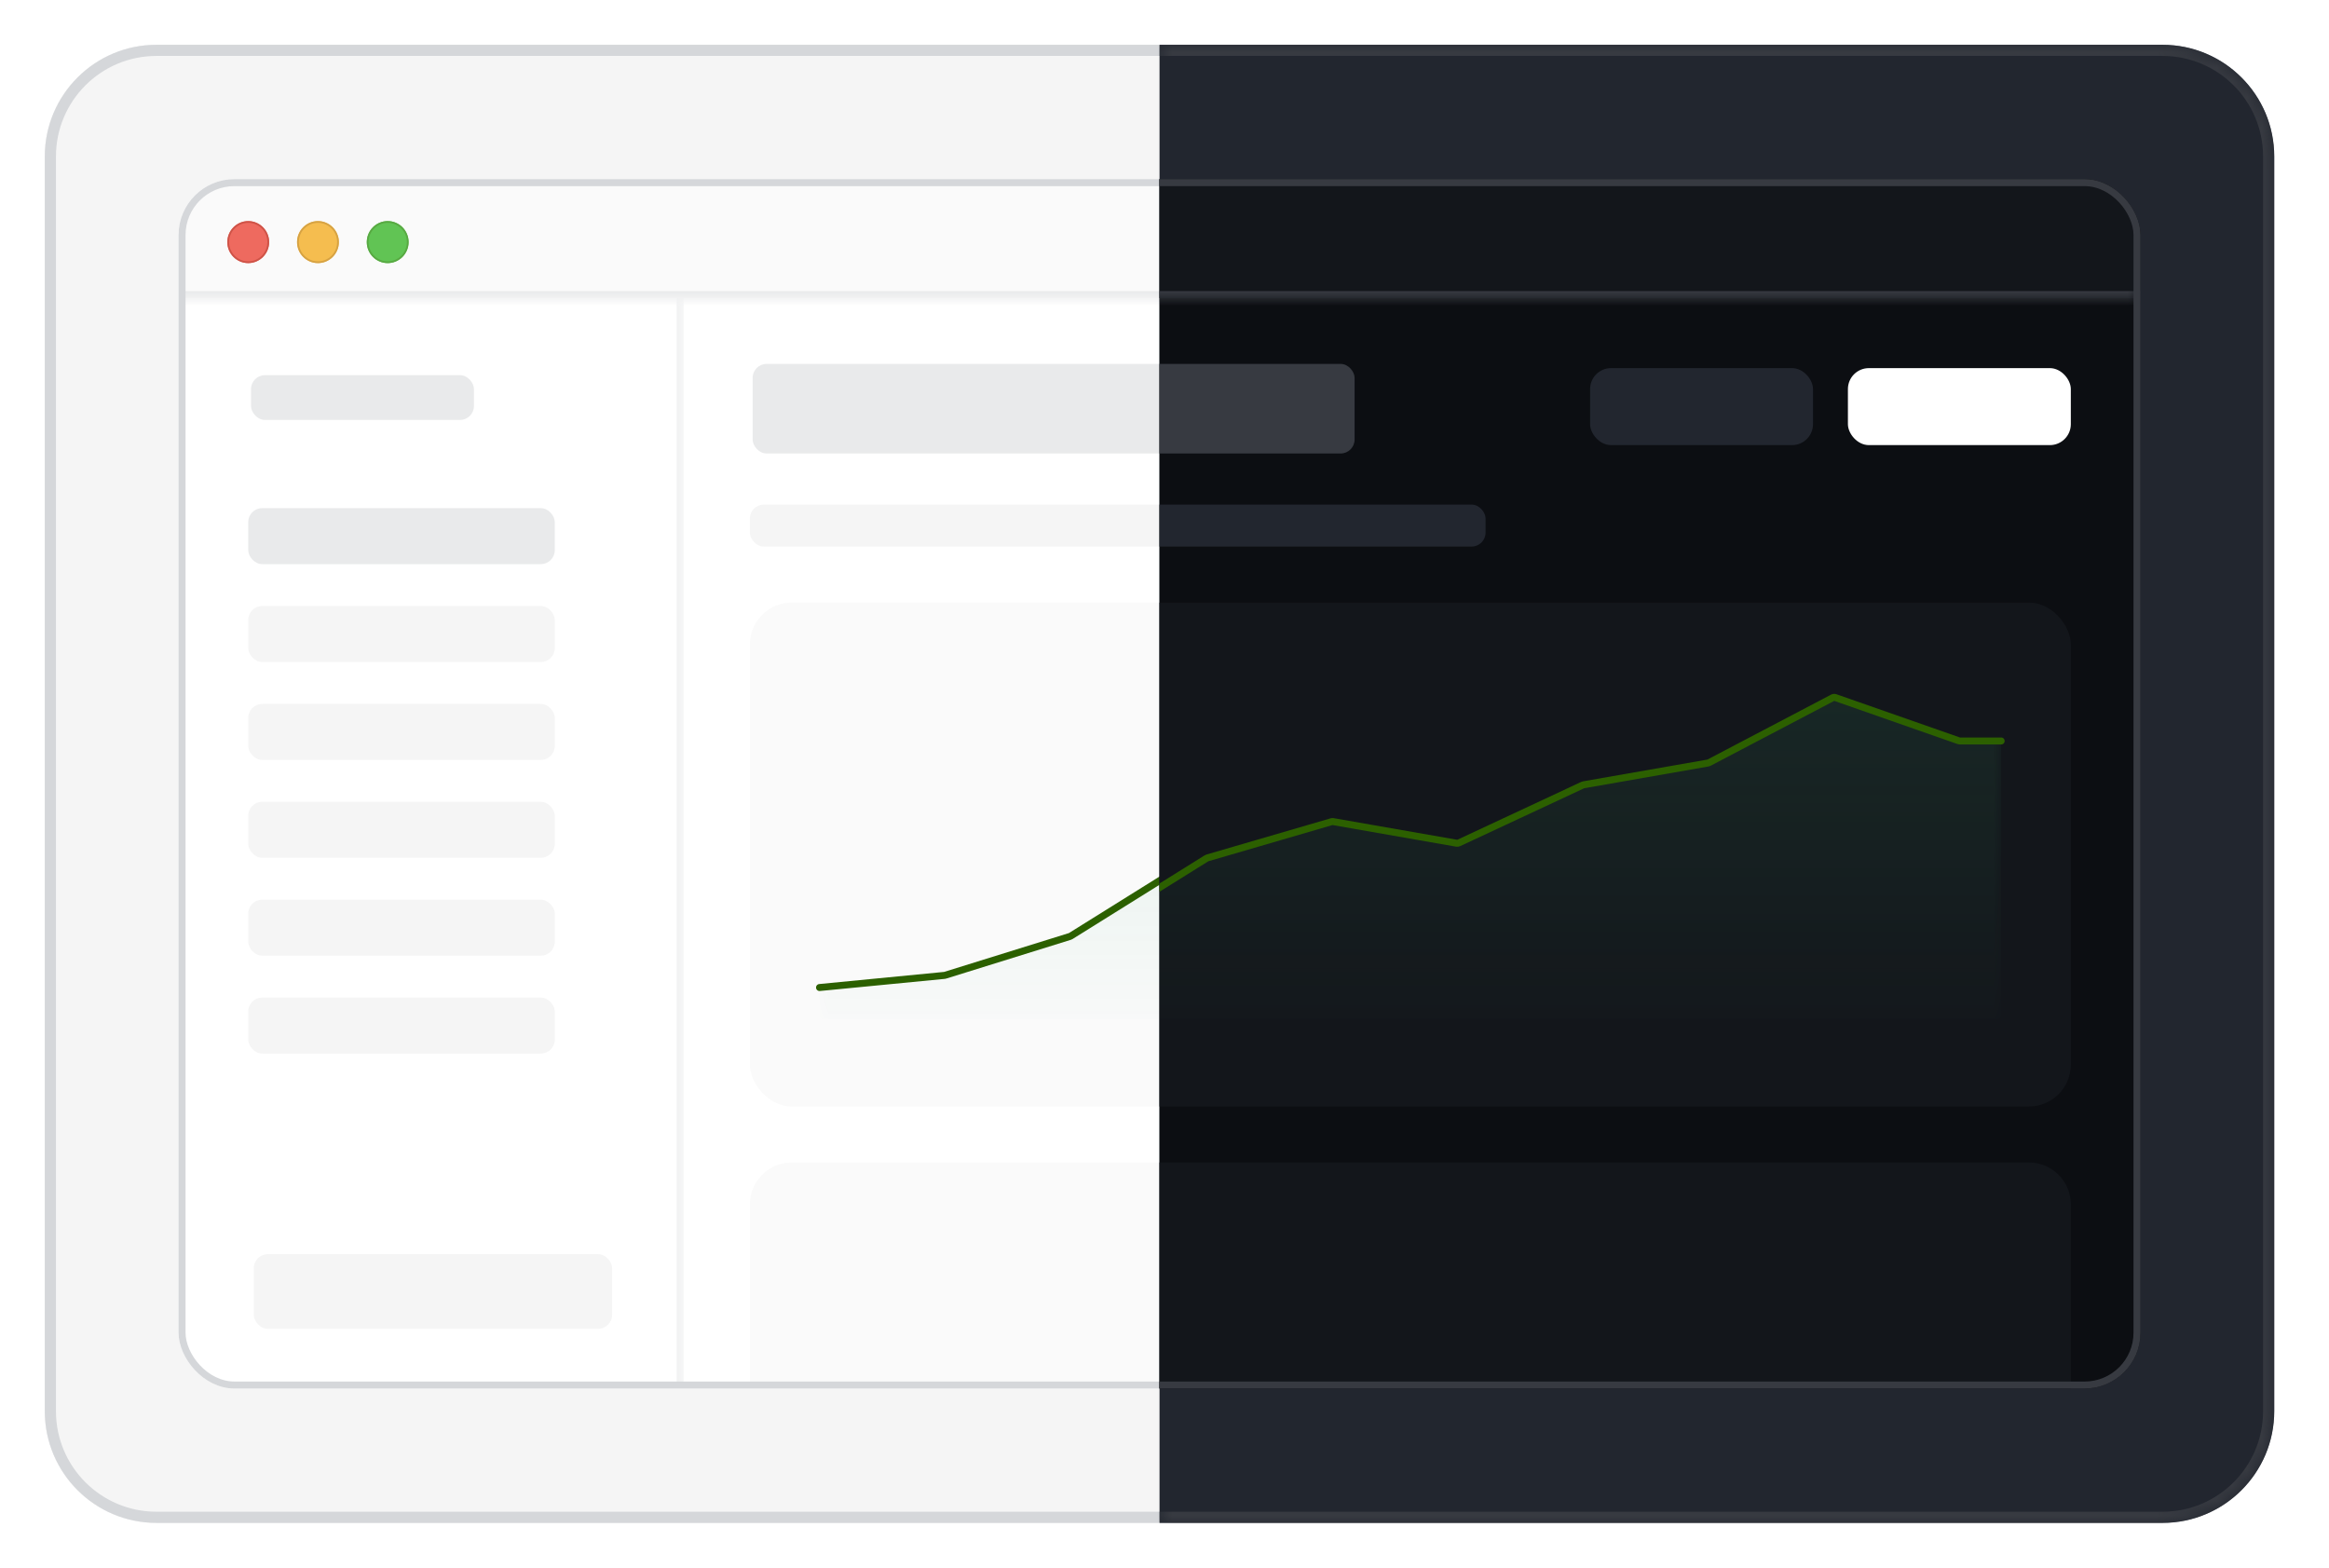 <svg width="156" height="105" viewBox="0 0 156 105" fill="none" xmlns="http://www.w3.org/2000/svg">
<g filter="url(#filter0_dd_2844_68590)">
<g clip-path="url(#clip0_2844_68590)">
<path d="M3 10.483C3 6.35 6.35 3 10.483 3H144.85C148.983 3 152.333 6.35 152.333 10.483V94.517C152.333 98.65 148.983 102 144.85 102H10.483C6.35 102 3 98.65 3 94.517V10.483Z" fill="#F5F5F5"/>
<g clip-path="url(#clip1_2844_68590)">
<path d="M3 10.481C3 6.348 6.35 2.998 10.483 2.998H144.85C148.983 2.998 152.333 6.348 152.333 10.481V94.515C152.333 98.648 148.983 101.998 144.85 101.998H10.483C6.35 101.998 3 98.648 3 94.515V10.481Z" fill="#F5F5F5"/>
<rect width="88.125" height="0.933" transform="translate(141.6 91.119) rotate(-90)" fill="#E9EAEB"/>
<g clip-path="url(#clip2_2844_68590)">
<rect x="11.96" y="11.998" width="131.413" height="81" rx="3.742" fill="white"/>
<mask id="path-6-inside-1_2844_68590" fill="white">
<path d="M11.96 15.74C11.96 13.673 13.635 11.998 15.702 11.998H139.632C141.698 11.998 143.373 13.673 143.373 15.74V19.967H11.96V15.74Z"/>
</mask>
<path d="M11.96 15.74C11.96 13.673 13.635 11.998 15.702 11.998H139.632C141.698 11.998 143.373 13.673 143.373 15.74V19.967H11.96V15.74Z" fill="#FAFAFA"/>
<path d="M11.96 11.998H143.373H11.96ZM143.373 20.434H11.96V19.499H143.373V20.434ZM11.96 19.967V11.998V19.967ZM143.373 11.998V19.967V11.998Z" fill="#E9EAEB" mask="url(#path-6-inside-1_2844_68590)"/>
<g filter="url(#filter1_i_2844_68590)">
<ellipse cx="16.627" cy="16.215" rx="1.4" ry="1.406" fill="#EE6A5F"/>
</g>
<path d="M17.968 16.215C17.968 16.959 17.367 17.563 16.627 17.563C15.886 17.563 15.285 16.959 15.285 16.215C15.285 15.47 15.886 14.867 16.627 14.867C17.367 14.867 17.968 15.47 17.968 16.215Z" stroke="#CE5347" stroke-width="0.117"/>
<g filter="url(#filter2_i_2844_68590)">
<ellipse cx="21.297" cy="16.215" rx="1.4" ry="1.406" fill="#F5BD4F"/>
</g>
<path d="M22.639 16.215C22.639 16.959 22.038 17.563 21.297 17.563C20.557 17.563 19.956 16.959 19.956 16.215C19.956 15.47 20.557 14.867 21.297 14.867C22.038 14.867 22.639 15.47 22.639 16.215Z" stroke="#D6A243" stroke-width="0.117"/>
<g filter="url(#filter3_i_2844_68590)">
<ellipse cx="25.968" cy="16.215" rx="1.4" ry="1.406" fill="#61C454"/>
</g>
<path d="M27.31 16.215C27.31 16.959 26.709 17.563 25.968 17.563C25.228 17.563 24.627 16.959 24.627 16.215C24.627 15.47 25.228 14.867 25.968 14.867C26.709 14.867 27.31 15.47 27.31 16.215Z" stroke="#58A942" stroke-width="0.117"/>
<rect x="50.227" y="40.359" width="87.733" height="33.75" rx="2.806" fill="#FAFAFA"/>
<mask id="mask0_2844_68590" style="mask-type:alpha" maskUnits="userSpaceOnUse" x="54" y="45" width="80" height="26">
<rect width="78.4" height="24.375" transform="translate(54.893 45.988)" fill="url(#paint0_linear_2844_68590)"/>
</mask>
<g mask="url(#mask0_2844_68590)">
<path opacity="0.1" d="M71.665 62.719L63.311 65.318C63.296 65.323 63.28 65.326 63.264 65.328L55.105 66.12C54.985 66.132 54.893 66.233 54.893 66.353V68.016C54.893 68.145 54.998 68.25 55.127 68.25H133.059C133.189 68.25 133.293 68.145 133.293 68.016V49.862C133.293 49.733 133.189 49.628 133.059 49.628H130.533C130.507 49.628 130.481 49.623 130.456 49.615L122.189 46.721C122.128 46.7 122.061 46.705 122.003 46.735L113.726 51.081C113.704 51.092 113.681 51.1 113.657 51.104L105.324 52.563C105.304 52.566 105.284 52.573 105.265 52.581L96.96 56.458C96.917 56.478 96.868 56.484 96.821 56.476L88.547 55.028C88.512 55.022 88.475 55.024 88.441 55.034L80.124 57.46C80.104 57.466 80.084 57.474 80.066 57.486L71.719 62.694C71.702 62.705 71.684 62.713 71.665 62.719Z" fill="#079455"/>
</g>
<path d="M54.893 66.141L63.264 65.328C63.28 65.326 63.296 65.323 63.311 65.318L71.665 62.719C71.684 62.713 71.702 62.705 71.719 62.694L80.066 57.486C80.084 57.474 80.104 57.466 80.124 57.46L88.441 55.034C88.475 55.024 88.512 55.022 88.547 55.028L96.821 56.476C96.868 56.484 96.917 56.478 96.96 56.458L105.265 52.581C105.284 52.573 105.304 52.566 105.324 52.563L113.657 51.104C113.681 51.1 113.704 51.092 113.726 51.081L122.003 46.735C122.061 46.705 122.128 46.7 122.189 46.721L130.456 49.615C130.481 49.623 130.507 49.628 130.533 49.628H133.293" stroke="#2C6000" stroke-width="0.468" stroke-linecap="round" stroke-linejoin="round"/>
<path d="M50.227 80.666C50.227 79.116 51.483 77.859 53.033 77.859H135.9C137.45 77.859 138.707 79.116 138.707 80.666V108.803C138.707 110.353 137.45 111.609 135.9 111.609H53.033C51.483 111.609 50.227 110.353 50.227 108.803V80.666Z" fill="#FAFAFA"/>
<rect x="50.227" y="33.795" width="48.533" height="2.812" rx="0.935" fill="#F5F5F5"/>
<rect x="50.413" y="24.373" width="39.573" height="6" rx="0.935" fill="#E9EAEB"/>
<rect x="105.76" y="24.656" width="14.931" height="5.156" rx="1.403" fill="#F5F5F5"/>
<rect x="123.029" y="24.656" width="14.931" height="5.156" rx="1.403" fill="#7F56D9"/>
<mask id="path-22-inside-2_2844_68590" fill="white">
<path d="M11.96 19.969H45.56V109.5H11.96V19.969Z"/>
</mask>
<path d="M45.326 19.969V109.5H45.794V19.969H45.326Z" fill="#E9EAEB" mask="url(#path-22-inside-2_2844_68590)"/>
<rect x="16.813" y="25.127" width="14.933" height="3" rx="0.935" fill="#E9EAEB"/>
<rect x="17" y="84" width="24" height="5" rx="0.935" fill="#F5F5F5"/>
<rect x="16.627" y="34.033" width="20.533" height="3.75" rx="0.935" fill="#E9EAEB"/>
<rect x="16.627" y="40.59" width="20.533" height="3.75" rx="0.935" fill="#F5F5F5"/>
<rect x="16.627" y="47.147" width="20.533" height="3.75" rx="0.935" fill="#F5F5F5"/>
<rect x="16.627" y="53.701" width="20.533" height="3.75" rx="0.935" fill="#F5F5F5"/>
<rect x="16.627" y="60.258" width="20.533" height="3.75" rx="0.935" fill="#F5F5F5"/>
<rect x="16.627" y="66.814" width="20.533" height="3.75" rx="0.935" fill="#F5F5F5"/>
</g>
<rect x="12.194" y="12.232" width="130.946" height="80.532" rx="3.508" stroke="#D5D7DA" stroke-width="0.468"/>
</g>
<path d="M3.374 10.481C3.374 6.555 6.557 3.372 10.483 3.372H144.85C148.776 3.372 151.959 6.555 151.959 10.481V94.515C151.959 98.441 148.776 101.624 144.85 101.624H10.483C6.557 101.624 3.374 98.441 3.374 94.515V10.481Z" stroke="#D5D7DA" stroke-width="0.748"/>
<g clip-path="url(#clip3_2844_68590)">
<mask id="path-32-inside-3_2844_68590" fill="white">
<path d="M77.667 2.998H144.85C148.983 2.998 152.333 6.348 152.333 10.481V94.515C152.333 98.648 148.983 101.998 144.85 101.998H77.667V2.998Z"/>
</mask>
<path d="M77.667 2.998H144.85C148.983 2.998 152.333 6.348 152.333 10.481V94.515C152.333 98.648 148.983 101.998 144.85 101.998H77.667V2.998Z" fill="#22262F"/>
<g clip-path="url(#clip4_2844_68590)">
<rect x="12.707" y="11.998" width="130.667" height="81" rx="3.742" fill="#0C0E12"/>
<mask id="path-36-inside-4_2844_68590" fill="white">
<path d="M12.707 15.74C12.707 13.673 14.382 11.998 16.448 11.998H139.632C141.698 11.998 143.373 13.673 143.373 15.74V19.967H12.707V15.74Z"/>
</mask>
<path d="M12.707 15.74C12.707 13.673 14.382 11.998 16.448 11.998H139.632C141.698 11.998 143.373 13.673 143.373 15.74V19.967H12.707V15.74Z" fill="#13161B"/>
<path d="M12.707 11.998H143.373H12.707ZM143.373 20.434H12.707V19.499H143.373V20.434ZM12.707 19.967V11.998V19.967ZM143.373 11.998V19.967V11.998Z" fill="#373A41" mask="url(#path-36-inside-4_2844_68590)"/>
<rect x="50.973" y="40.359" width="87.733" height="33.75" rx="2.806" fill="#13161B"/>
<mask id="mask1_2844_68590" style="mask-type:alpha" maskUnits="userSpaceOnUse" x="55" y="45" width="80" height="26">
<rect width="78.4" height="24.375" transform="translate(55.64 45.988)" fill="url(#paint1_linear_2844_68590)"/>
</mask>
<g mask="url(#mask1_2844_68590)">
<path opacity="0.1" d="M72.411 62.719L64.058 65.318C64.042 65.323 64.026 65.326 64.011 65.328L55.851 66.12C55.731 66.132 55.64 66.233 55.64 66.353V68.016C55.64 68.145 55.745 68.25 55.874 68.25H133.806C133.935 68.25 134.04 68.145 134.04 68.016V49.862C134.04 49.733 133.935 49.628 133.806 49.628H131.28C131.253 49.628 131.227 49.623 131.202 49.615L122.936 46.721C122.875 46.7 122.807 46.705 122.75 46.735L114.472 51.081C114.451 51.092 114.428 51.1 114.404 51.104L106.07 52.563C106.05 52.566 106.03 52.573 106.012 52.581L97.707 56.458C97.663 56.478 97.615 56.484 97.567 56.476L89.293 55.028C89.258 55.022 89.222 55.024 89.188 55.034L80.871 57.46C80.85 57.466 80.831 57.474 80.812 57.486L72.466 62.694C72.448 62.705 72.43 62.713 72.411 62.719Z" fill="#47CD89"/>
</g>
<path d="M55.64 66.141L64.011 65.328C64.027 65.326 64.042 65.323 64.058 65.318L72.411 62.719C72.43 62.713 72.448 62.705 72.466 62.694L80.813 57.486C80.831 57.474 80.85 57.466 80.871 57.46L89.188 55.034C89.222 55.024 89.258 55.022 89.293 55.028L97.567 56.476C97.615 56.484 97.663 56.478 97.707 56.458L106.012 52.581C106.031 52.573 106.05 52.566 106.07 52.563L114.404 51.104C114.428 51.1 114.451 51.092 114.472 51.081L122.75 46.735C122.807 46.705 122.875 46.7 122.936 46.721L131.202 49.615C131.227 49.623 131.253 49.628 131.28 49.628H134.04" stroke="#2C6000" stroke-width="0.468" stroke-linecap="round" stroke-linejoin="round"/>
<path d="M50.973 80.666C50.973 79.116 52.23 77.859 53.779 77.859H135.9C137.45 77.859 138.707 79.116 138.707 80.666V108.803C138.707 110.353 137.45 111.609 135.9 111.609H53.779C52.23 111.609 50.973 110.353 50.973 108.803V80.666Z" fill="#13161B"/>
<rect x="50.973" y="33.795" width="48.533" height="2.812" rx="0.935" fill="#22262F"/>
<rect x="51.16" y="24.373" width="39.573" height="6" rx="0.935" fill="#373A41"/>
<rect x="106.507" y="24.656" width="14.931" height="5.156" rx="1.403" fill="#22262F"/>
<rect x="123.776" y="24.656" width="14.931" height="5.156" rx="1.403" fill="white"/>
</g>
<rect x="12.941" y="12.232" width="130.199" height="80.532" rx="3.508" stroke="#373A41" stroke-width="0.468"/>
</g>
<path d="M77.667 2.25H144.85C149.396 2.25 153.082 5.935 153.082 10.481L151.585 10.481C151.585 6.762 148.57 3.746 144.85 3.746H77.667V2.25ZM153.082 94.515C153.082 99.061 149.396 102.746 144.85 102.746H77.667V101.25H144.85C148.57 101.25 151.585 98.234 151.585 94.515H153.082ZM77.667 101.998V2.998V101.998ZM144.85 2.25C149.396 2.25 153.082 5.935 153.082 10.481V94.515C153.082 99.061 149.396 102.746 144.85 102.746V101.25C148.57 101.25 151.585 98.234 151.585 94.515V10.481C151.585 6.762 148.57 3.746 144.85 3.746V2.25Z" fill="#373A41" mask="url(#path-32-inside-3_2844_68590)"/>
</g>
</g>
<defs>
<filter id="filter0_dd_2844_68590" x="0.007" y="0.007" width="155.32" height="104.987" filterUnits="userSpaceOnUse" color-interpolation-filters="sRGB">
<feFlood flood-opacity="0" result="BackgroundImageFix"/>
<feColorMatrix in="SourceAlpha" type="matrix" values="0 0 0 0 0 0 0 0 0 0 0 0 0 0 0 0 0 0 127 0" result="hardAlpha"/>
<feMorphology radius="2.993" operator="dilate" in="SourceAlpha" result="effect1_dropShadow_2844_68590"/>
<feOffset/>
<feComposite in2="hardAlpha" operator="out"/>
<feColorMatrix type="matrix" values="0 0 0 0 0.173 0 0 0 0 0.376 0 0 0 0 0 0 0 0 1 0"/>
<feBlend mode="normal" in2="BackgroundImageFix" result="effect1_dropShadow_2844_68590"/>
<feColorMatrix in="SourceAlpha" type="matrix" values="0 0 0 0 0 0 0 0 0 0 0 0 0 0 0 0 0 0 127 0" result="hardAlpha"/>
<feMorphology radius="1.497" operator="dilate" in="SourceAlpha" result="effect2_dropShadow_2844_68590"/>
<feOffset/>
<feComposite in2="hardAlpha" operator="out"/>
<feColorMatrix type="matrix" values="0 0 0 0 1 0 0 0 0 1 0 0 0 0 1 0 0 0 1 0"/>
<feBlend mode="normal" in2="effect1_dropShadow_2844_68590" result="effect2_dropShadow_2844_68590"/>
<feBlend mode="normal" in="SourceGraphic" in2="effect2_dropShadow_2844_68590" result="shape"/>
</filter>
<filter id="filter1_i_2844_68590" x="15.227" y="14.809" width="2.8" height="2.812" filterUnits="userSpaceOnUse" color-interpolation-filters="sRGB">
<feFlood flood-opacity="0" result="BackgroundImageFix"/>
<feBlend mode="normal" in="SourceGraphic" in2="BackgroundImageFix" result="shape"/>
<feColorMatrix in="SourceAlpha" type="matrix" values="0 0 0 0 0 0 0 0 0 0 0 0 0 0 0 0 0 0 127 0" result="hardAlpha"/>
<feOffset/>
<feGaussianBlur stdDeviation="0.702"/>
<feComposite in2="hardAlpha" operator="arithmetic" k2="-1" k3="1"/>
<feColorMatrix type="matrix" values="0 0 0 0 0.925 0 0 0 0 0.427 0 0 0 0 0.384 0 0 0 1 0"/>
<feBlend mode="normal" in2="shape" result="effect1_innerShadow_2844_68590"/>
</filter>
<filter id="filter2_i_2844_68590" x="19.898" y="14.809" width="2.8" height="2.812" filterUnits="userSpaceOnUse" color-interpolation-filters="sRGB">
<feFlood flood-opacity="0" result="BackgroundImageFix"/>
<feBlend mode="normal" in="SourceGraphic" in2="BackgroundImageFix" result="shape"/>
<feColorMatrix in="SourceAlpha" type="matrix" values="0 0 0 0 0 0 0 0 0 0 0 0 0 0 0 0 0 0 127 0" result="hardAlpha"/>
<feOffset/>
<feGaussianBlur stdDeviation="0.702"/>
<feComposite in2="hardAlpha" operator="arithmetic" k2="-1" k3="1"/>
<feColorMatrix type="matrix" values="0 0 0 0 0.961 0 0 0 0 0.769 0 0 0 0 0.318 0 0 0 1 0"/>
<feBlend mode="normal" in2="shape" result="effect1_innerShadow_2844_68590"/>
</filter>
<filter id="filter3_i_2844_68590" x="24.568" y="14.809" width="2.8" height="2.812" filterUnits="userSpaceOnUse" color-interpolation-filters="sRGB">
<feFlood flood-opacity="0" result="BackgroundImageFix"/>
<feBlend mode="normal" in="SourceGraphic" in2="BackgroundImageFix" result="shape"/>
<feColorMatrix in="SourceAlpha" type="matrix" values="0 0 0 0 0 0 0 0 0 0 0 0 0 0 0 0 0 0 127 0" result="hardAlpha"/>
<feOffset/>
<feGaussianBlur stdDeviation="0.702"/>
<feComposite in2="hardAlpha" operator="arithmetic" k2="-1" k3="1"/>
<feColorMatrix type="matrix" values="0 0 0 0 0.408 0 0 0 0 0.8 0 0 0 0 0.345 0 0 0 1 0"/>
<feBlend mode="normal" in2="shape" result="effect1_innerShadow_2844_68590"/>
</filter>
<linearGradient id="paint0_linear_2844_68590" x1="39.2" y1="0" x2="39.2" y2="24.375" gradientUnits="userSpaceOnUse">
<stop/>
<stop offset="1" stop-opacity="0"/>
</linearGradient>
<linearGradient id="paint1_linear_2844_68590" x1="39.2" y1="0" x2="39.2" y2="24.375" gradientUnits="userSpaceOnUse">
<stop/>
<stop offset="1" stop-opacity="0"/>
</linearGradient>
<clipPath id="clip0_2844_68590">
<path d="M3 10.483C3 6.35 6.35 3 10.483 3H144.85C148.983 3 152.333 6.35 152.333 10.483V94.517C152.333 98.65 148.983 102 144.85 102H10.483C6.35 102 3 98.65 3 94.517V10.483Z" fill="white"/>
</clipPath>
<clipPath id="clip1_2844_68590">
<path d="M3 10.481C3 6.348 6.35 2.998 10.483 2.998H144.85C148.983 2.998 152.333 6.348 152.333 10.481V94.515C152.333 98.648 148.983 101.998 144.85 101.998H10.483C6.35 101.998 3 98.648 3 94.515V10.481Z" fill="white"/>
</clipPath>
<clipPath id="clip2_2844_68590">
<rect x="11.96" y="11.998" width="131.413" height="81" rx="3.742" fill="white"/>
</clipPath>
<clipPath id="clip3_2844_68590">
<path d="M77.667 2.998H144.85C148.983 2.998 152.333 6.348 152.333 10.481V94.515C152.333 98.648 148.983 101.998 144.85 101.998H77.667V2.998Z" fill="white"/>
</clipPath>
<clipPath id="clip4_2844_68590">
<rect x="12.707" y="11.998" width="130.667" height="81" rx="3.742" fill="white"/>
</clipPath>
</defs>
</svg>

